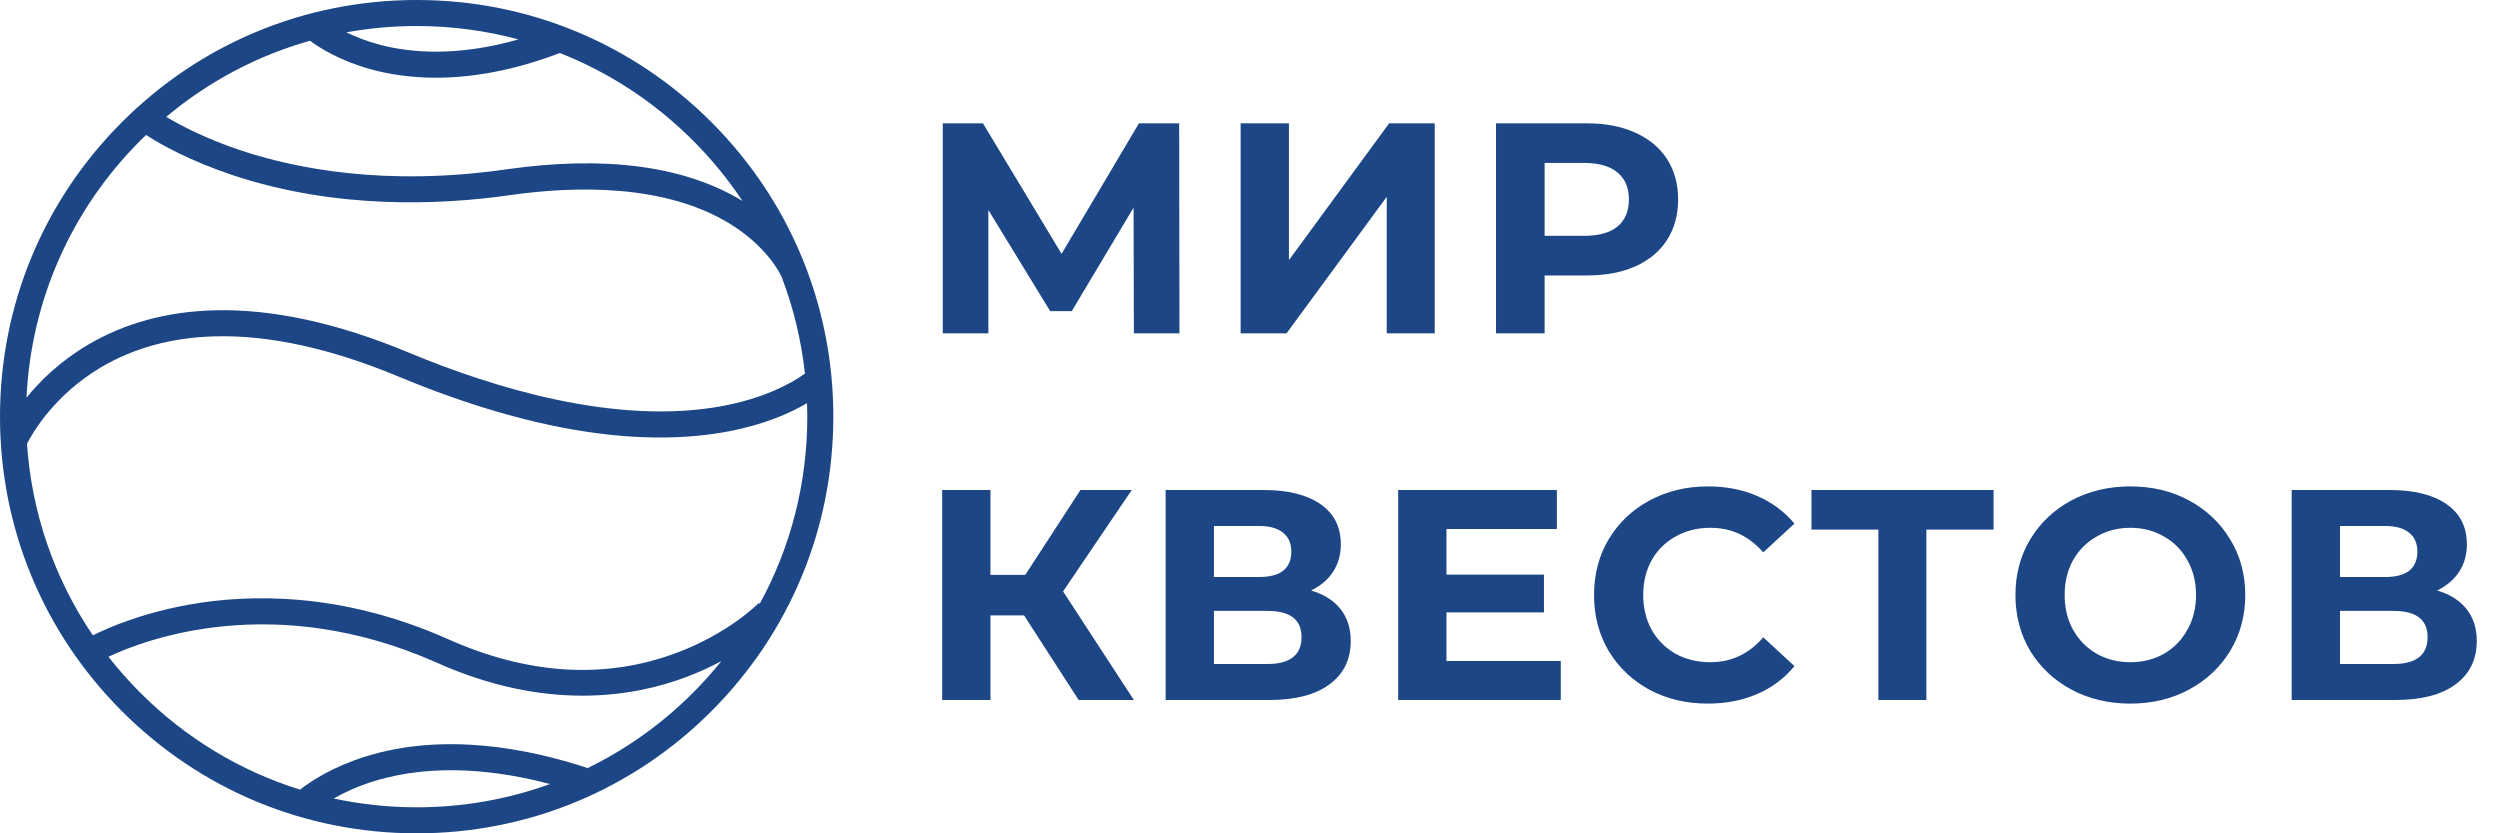 <svg width="150" height="50" viewBox="0 0 150 50" fill="none" xmlns="http://www.w3.org/2000/svg">
<path d="M68.032 20L68.014 12.458L64.306 18.668H63.01L59.302 12.602V20H56.566V7.4H58.978L63.694 15.23L68.338 7.4H70.75L70.768 20H68.032ZM74.438 7.4H77.336V15.608L83.348 7.4H86.084V20H83.204V11.81L77.192 20H74.438V7.4ZM95.215 7.4C96.331 7.4 97.297 7.586 98.113 7.958C98.941 8.33 99.577 8.858 100.021 9.542C100.465 10.226 100.687 11.036 100.687 11.972C100.687 12.896 100.465 13.706 100.021 14.402C99.577 15.086 98.941 15.614 98.113 15.986C97.297 16.346 96.331 16.526 95.215 16.526H92.677V20H89.761V7.4H95.215ZM95.053 14.15C95.929 14.15 96.595 13.964 97.051 13.592C97.507 13.208 97.735 12.668 97.735 11.972C97.735 11.264 97.507 10.724 97.051 10.352C96.595 9.968 95.929 9.776 95.053 9.776H92.677V14.15H95.053ZM61.444 36.924H59.428V42H56.53V29.4H59.428V34.494H61.516L64.828 29.4H67.906L63.784 35.484L68.032 42H64.72L61.444 36.924ZM78.668 35.43C79.436 35.658 80.024 36.03 80.432 36.546C80.84 37.062 81.044 37.698 81.044 38.454C81.044 39.57 80.618 40.44 79.766 41.064C78.926 41.688 77.72 42 76.148 42H69.938V29.4H75.806C77.27 29.4 78.41 29.682 79.226 30.246C80.042 30.81 80.45 31.614 80.45 32.658C80.45 33.282 80.294 33.834 79.982 34.314C79.67 34.782 79.232 35.154 78.668 35.43ZM72.836 34.62H75.554C76.19 34.62 76.67 34.494 76.994 34.242C77.318 33.978 77.48 33.594 77.48 33.09C77.48 32.598 77.312 32.22 76.976 31.956C76.652 31.692 76.178 31.56 75.554 31.56H72.836V34.62ZM76.04 39.84C77.408 39.84 78.092 39.3 78.092 38.22C78.092 37.176 77.408 36.654 76.04 36.654H72.836V39.84H76.04ZM93.646 39.66V42H83.89V29.4H93.412V31.74H86.788V34.476H92.638V36.744H86.788V39.66H93.646ZM102.464 42.216C101.18 42.216 100.016 41.94 98.972 41.388C97.94 40.824 97.124 40.05 96.524 39.066C95.936 38.07 95.642 36.948 95.642 35.7C95.642 34.452 95.936 33.336 96.524 32.352C97.124 31.356 97.94 30.582 98.972 30.03C100.016 29.466 101.186 29.184 102.482 29.184C103.574 29.184 104.558 29.376 105.434 29.76C106.322 30.144 107.066 30.696 107.666 31.416L105.794 33.144C104.942 32.16 103.886 31.668 102.626 31.668C101.846 31.668 101.15 31.842 100.538 32.19C99.926 32.526 99.446 33 99.098 33.612C98.762 34.224 98.594 34.92 98.594 35.7C98.594 36.48 98.762 37.176 99.098 37.788C99.446 38.4 99.926 38.88 100.538 39.228C101.15 39.564 101.846 39.732 102.626 39.732C103.886 39.732 104.942 39.234 105.794 38.238L107.666 39.966C107.066 40.698 106.322 41.256 105.434 41.64C104.546 42.024 103.556 42.216 102.464 42.216ZM119.614 31.776H115.582V42H112.702V31.776H108.688V29.4H119.614V31.776ZM127.821 42.216C126.513 42.216 125.331 41.934 124.275 41.37C123.231 40.806 122.409 40.032 121.809 39.048C121.221 38.052 120.927 36.936 120.927 35.7C120.927 34.464 121.221 33.354 121.809 32.37C122.409 31.374 123.231 30.594 124.275 30.03C125.331 29.466 126.513 29.184 127.821 29.184C129.129 29.184 130.305 29.466 131.349 30.03C132.393 30.594 133.215 31.374 133.815 32.37C134.415 33.354 134.715 34.464 134.715 35.7C134.715 36.936 134.415 38.052 133.815 39.048C133.215 40.032 132.393 40.806 131.349 41.37C130.305 41.934 129.129 42.216 127.821 42.216ZM127.821 39.732C128.565 39.732 129.237 39.564 129.837 39.228C130.437 38.88 130.905 38.4 131.241 37.788C131.589 37.176 131.763 36.48 131.763 35.7C131.763 34.92 131.589 34.224 131.241 33.612C130.905 33 130.437 32.526 129.837 32.19C129.237 31.842 128.565 31.668 127.821 31.668C127.077 31.668 126.405 31.842 125.805 32.19C125.205 32.526 124.731 33 124.383 33.612C124.047 34.224 123.879 34.92 123.879 35.7C123.879 36.48 124.047 37.176 124.383 37.788C124.731 38.4 125.205 38.88 125.805 39.228C126.405 39.564 127.077 39.732 127.821 39.732ZM146.231 35.43C146.999 35.658 147.587 36.03 147.995 36.546C148.403 37.062 148.607 37.698 148.607 38.454C148.607 39.57 148.181 40.44 147.329 41.064C146.489 41.688 145.283 42 143.711 42H137.501V29.4H143.369C144.833 29.4 145.973 29.682 146.789 30.246C147.605 30.81 148.013 31.614 148.013 32.658C148.013 33.282 147.857 33.834 147.545 34.314C147.233 34.782 146.795 35.154 146.231 35.43ZM140.399 34.62H143.117C143.753 34.62 144.233 34.494 144.557 34.242C144.881 33.978 145.043 33.594 145.043 33.09C145.043 32.598 144.875 32.22 144.539 31.956C144.215 31.692 143.741 31.56 143.117 31.56H140.399V34.62ZM143.603 39.84C144.971 39.84 145.655 39.3 145.655 38.22C145.655 37.176 144.971 36.654 143.603 36.654H140.399V39.84H143.603Z" fill="#1C4685"/>
<path d="M48.386 16.128L48.386 16.127C48.385 16.124 48.382 16.116 48.378 16.107C47.14 12.849 45.216 9.86 42.678 7.322C37.956 2.6 31.678 0 25 0C18.322 0 12.044 2.6 7.322 7.322C2.6 12.044 0 18.322 0 25C0 31.678 2.6 37.956 7.322 42.678C12.044 47.4 18.322 50 25 50C31.678 50 37.956 47.4 42.678 42.678C47.4 37.956 50 31.678 50 25C50 21.919 49.445 18.924 48.386 16.128ZM25 1.562C27.092 1.562 29.142 1.836 31.11 2.364C27.38 3.428 24.574 3.158 22.778 2.681C21.977 2.469 21.311 2.2 20.783 1.94C22.161 1.691 23.57 1.562 25 1.562ZM18.599 2.444C19.177 2.873 20.403 3.65 22.268 4.162C23.283 4.441 24.585 4.663 26.155 4.663C28.192 4.663 30.684 4.287 33.59 3.181C36.546 4.344 39.259 6.113 41.573 8.427C42.694 9.549 43.688 10.764 44.546 12.056C41.079 9.95 36.309 9.313 30.358 10.164C23.158 11.194 17.756 10.12 14.491 9.038C12.373 8.336 10.856 7.539 9.976 7.011C12.521 4.878 15.451 3.332 18.599 2.444ZM8.427 8.427C8.538 8.316 8.651 8.207 8.764 8.099C9.631 8.657 11.355 9.635 13.915 10.493C20.142 12.579 26.414 12.306 30.579 11.711C34.483 11.152 39.963 11.009 43.902 13.493C45.735 14.65 46.67 16.062 46.917 16.663C47.615 18.501 48.079 20.43 48.296 22.413C47.481 23.018 45.775 23.922 43.261 24.377C36.917 25.525 29.567 23.258 24.519 21.154C20.256 19.377 16.328 18.523 12.841 18.619C10.006 18.696 7.456 19.395 5.262 20.696C3.608 21.676 2.414 22.845 1.59 23.858C1.868 18.027 4.271 12.584 8.427 8.427ZM25 48.438C23.306 48.438 21.639 48.257 20.021 47.909C20.636 47.557 21.444 47.177 22.449 46.868C26.071 45.752 29.938 46.232 33.001 47.042C30.47 47.959 27.772 48.438 25 48.438ZM41.573 41.573C39.701 43.444 37.568 44.959 35.257 46.085C31.765 44.926 26.658 43.895 21.875 45.41C19.962 46.016 18.685 46.847 18.001 47.378C14.426 46.265 11.15 44.296 8.427 41.573C7.739 40.885 7.099 40.161 6.508 39.406C8.722 38.36 16.464 35.419 26.244 39.776C29.5 41.227 32.43 41.74 34.948 41.74C37.441 41.74 39.53 41.237 41.129 40.64C41.929 40.341 42.648 40.007 43.282 39.668C42.75 40.328 42.181 40.965 41.573 41.573ZM45.532 36.176C45.514 36.194 43.754 37.993 40.583 39.176C36.305 40.772 31.695 40.494 26.88 38.349C20.462 35.489 14.892 35.643 11.35 36.276C8.481 36.789 6.461 37.676 5.573 38.121C3.264 34.719 1.901 30.777 1.619 26.623C1.994 25.895 3.306 23.672 6.059 22.04C8.021 20.876 10.317 20.251 12.883 20.181C16.148 20.092 19.86 20.905 23.918 22.596C28.141 24.356 32.111 25.495 35.716 25.979C38.629 26.37 41.317 26.338 43.704 25.884C45.895 25.468 47.439 24.769 48.422 24.189C48.431 24.459 48.438 24.729 48.438 25C48.438 28.988 47.447 32.823 45.584 36.227L45.532 36.176Z" fill="#1C4685"/>
</svg>
